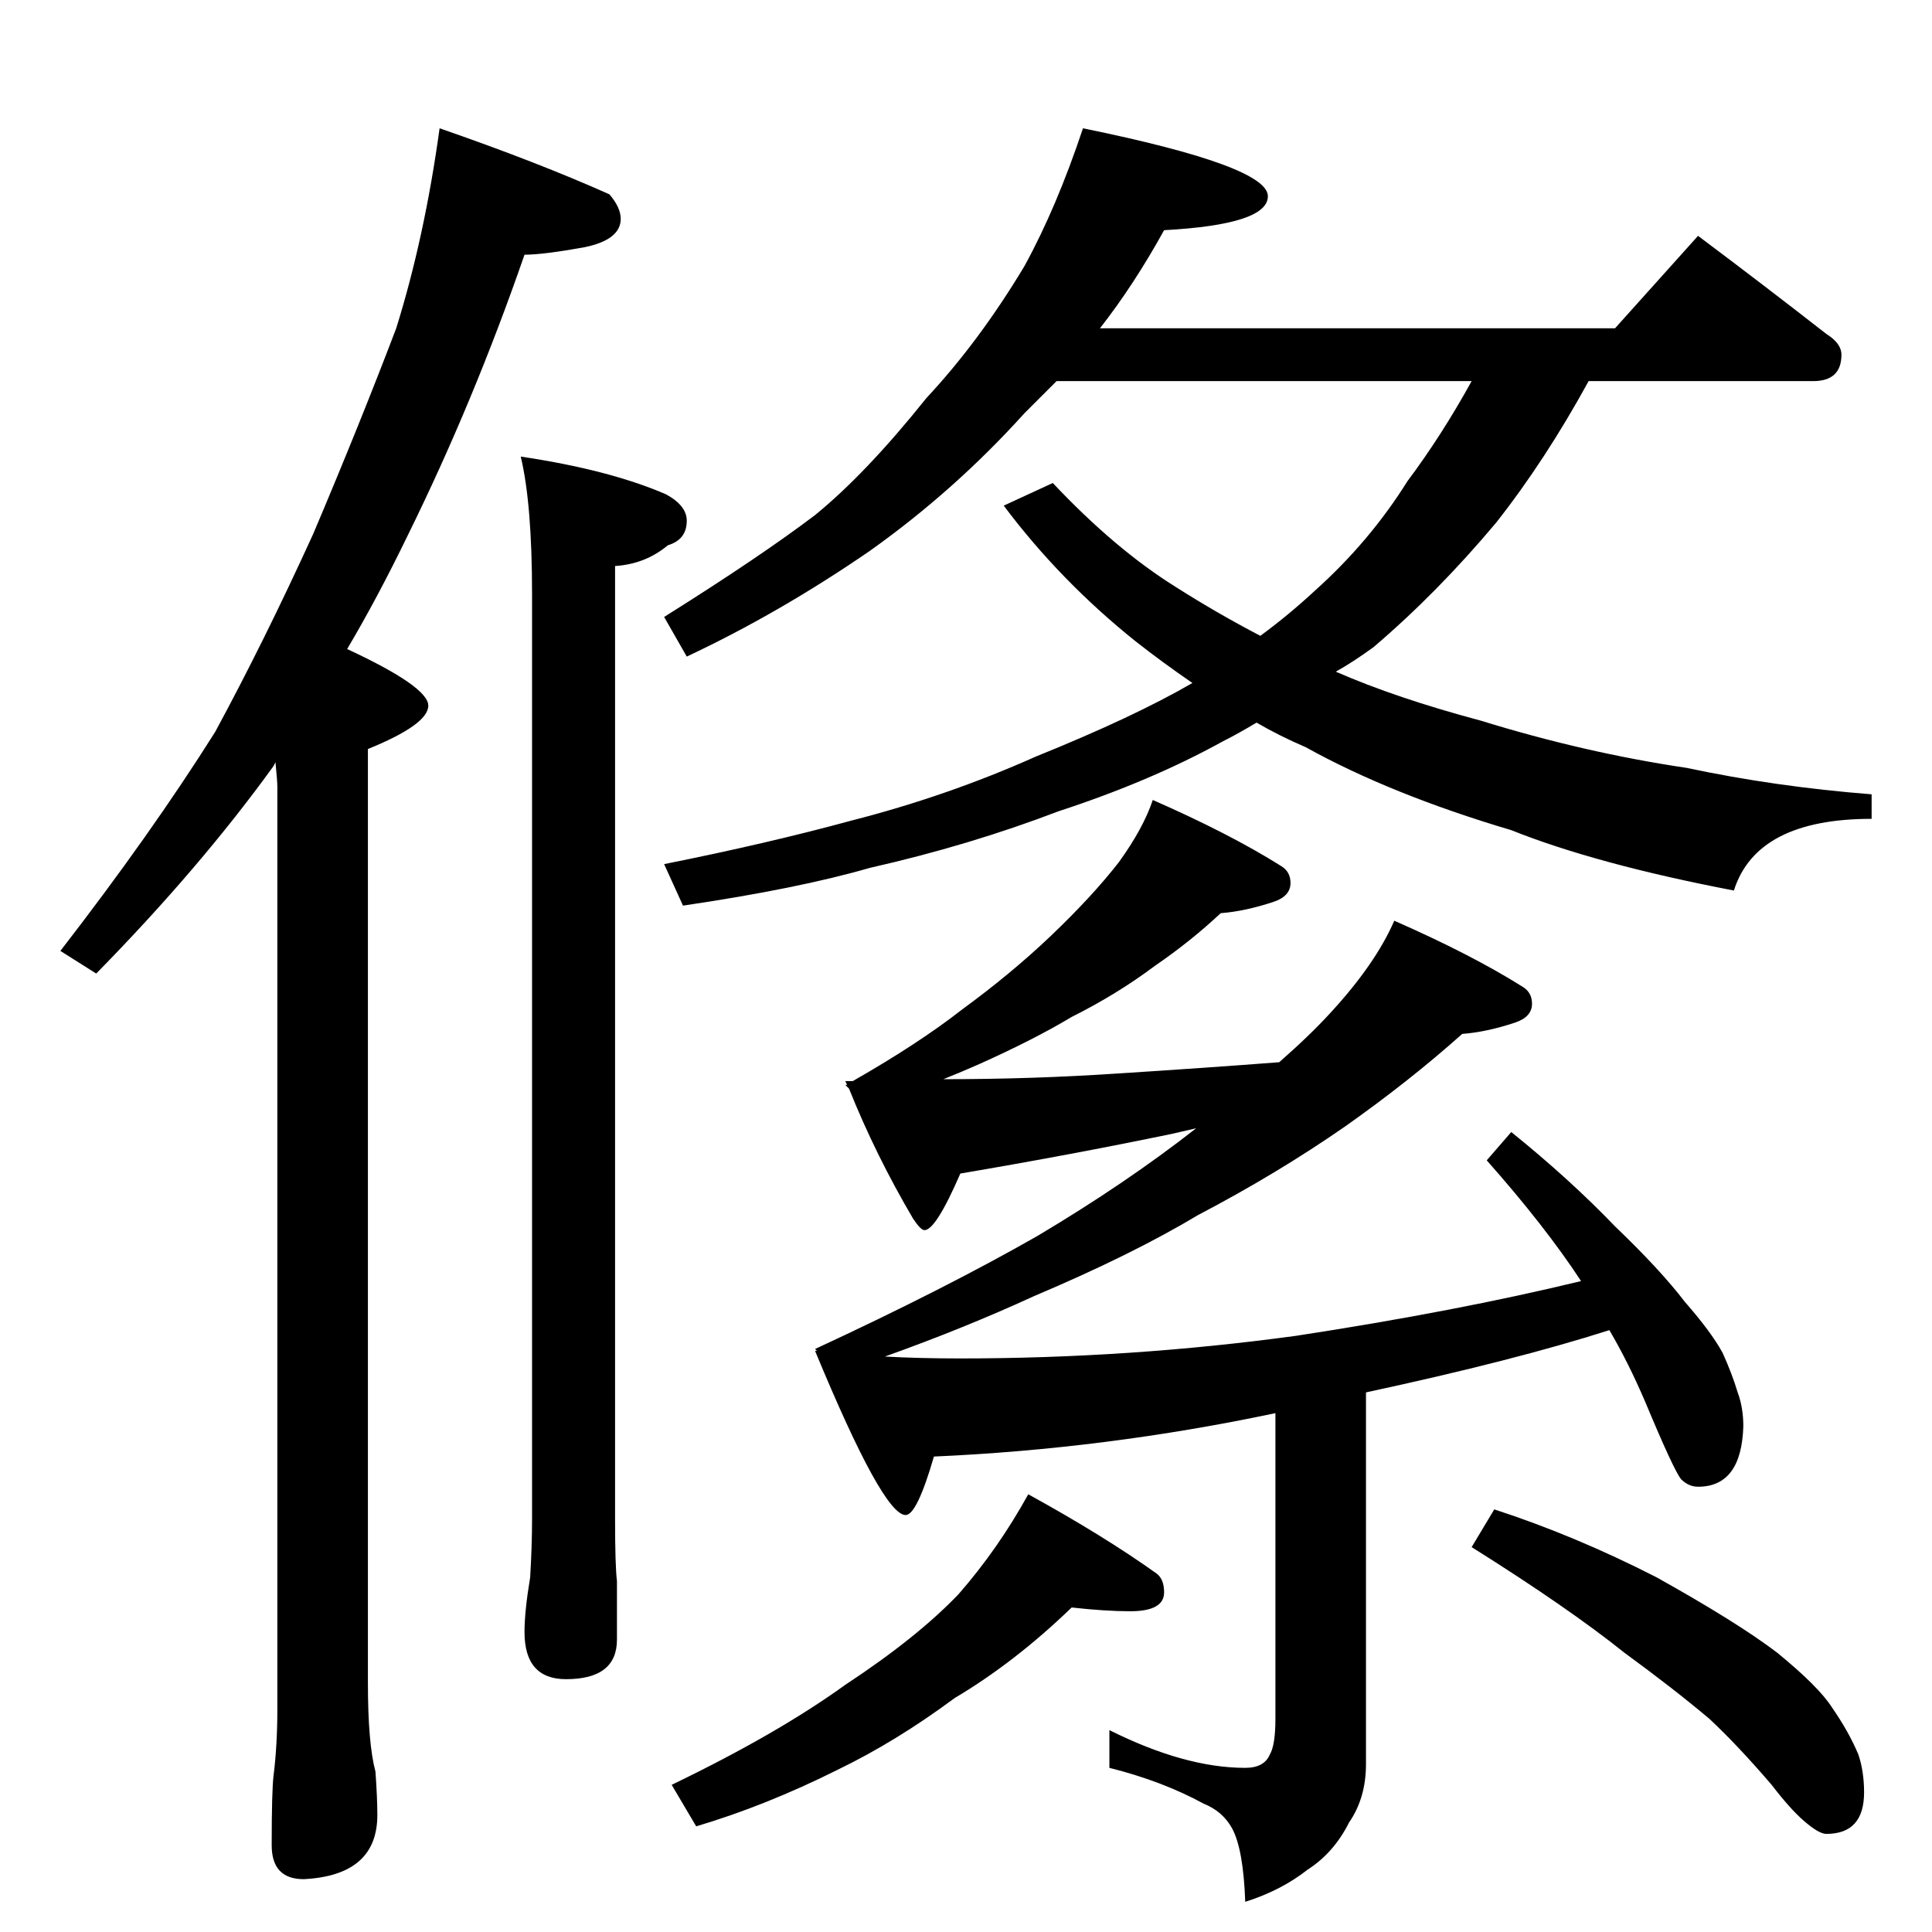 <?xml version="1.0" standalone="no"?>
<!DOCTYPE svg PUBLIC "-//W3C//DTD SVG 1.1//EN" "http://www.w3.org/Graphics/SVG/1.1/DTD/svg11.dtd" >
<svg xmlns="http://www.w3.org/2000/svg" xmlns:xlink="http://www.w3.org/1999/xlink" version="1.1" viewBox="0 -204 1024 1024">
  <g transform="matrix(1 0 0 -1 0 820)">
   <path fill="currentColor"
d="M233 956q52 -18 90 -35q6 -7 6 -13q0 -11 -19 -15q-22 -4 -32 -4q-27 -78 -62 -149q-16 -33 -32 -60q43 -20 43 -30t-32 -23v-495q0 -32 4 -47q1 -14 1 -23q0 -32 -39 -34q-17 0 -17 18q0 29 1 37q2 16 2 35v489q0 3 -1 13l-1 -2q-39 -54 -94 -110l-19 12q48 62 82 116
q26 48 52 105q25 59 44 109q15 48 23 106zM276 782q47 -7 77 -20q11 -6 11 -14q0 -10 -10 -13q-12 -10 -28 -11v-505q0 -25 1 -33v-31q0 -21 -27 -21q-22 0 -22 25q0 11 3 29q1 17 1 31v490q0 48 -6 73zM574 956q98 -20 98 -36q0 -15 -55 -18q-16 -29 -34 -52h273l44 49
q36 -27 68 -52q8 -5 8 -11q0 -14 -15 -14h-119q-23 -42 -49 -75q-31 -37 -65 -66q-11 -8 -20 -13q32 -14 77 -26q55 -17 109 -25q47 -10 98 -14v-13q-61 0 -73 -38q-73 14 -118 32q-64 19 -109 44q-14 6 -26 13q-10 -6 -18 -10q-38 -21 -87 -37q-47 -18 -100 -30
q-38 -11 -99 -20l-10 22q55 11 99 23q51 13 98 34q52 21 83 39q-16 11 -30 22q-40 32 -70 72l26 12q33 -35 65 -55q22 -14 45 -26q15 11 29 24q29 26 49 58q18 24 34 53h-220l-17 -17q-37 -41 -82 -73q-48 -33 -97 -56l-12 21q51 32 80 54q27 22 59 62q28 30 52 70
q17 31 31 73zM611 600q41 -18 68 -35q5 -3 5 -9q0 -7 -9 -10q-15 -5 -28 -6q-16 -15 -35 -28q-20 -15 -44 -27q-20 -12 -49 -25q-9 -4 -19 -8q47 0 92 3q47 3 86 6q16 14 27 26q24 26 34 49q41 -18 68 -35q5 -3 5 -9q0 -7 -9 -10q-15 -5 -28 -6q-28 -25 -62 -49
q-36 -25 -78 -47q-35 -21 -87 -43q-37 -17 -79 -32q18 -1 40 -1q90 0 178 12q85 13 151 29q-19 29 -50 64l13 15q31 -25 55 -50q24 -23 37 -40q14 -16 20 -27q5 -11 8 -21q3 -8 3 -18q-1 -32 -24 -32q-5 0 -9 4q-4 5 -19 41q-9 21 -19 38q-50 -16 -129 -33v-197
q0 -18 -9 -31q-8 -16 -22 -25q-14 -11 -33 -17q-1 28 -7 39q-5 9 -15 13q-22 12 -50 19v20q40 -20 72 -20q10 0 13 7q3 5 3 19v162q-90 -19 -181 -23q-9 -31 -15 -31q-12 0 -48 87h1l-1 1q69 32 118 60q47 28 84 57l-13 -3q-53 -11 -112 -21q-13 -30 -19 -30q-2 0 -6 6
q-20 34 -34 69l-2 2h1l-1 2h4q35 20 58 38q26 19 47 39q22 21 36 39q13 18 18 33zM568 172q-30 -29 -62 -48q-31 -23 -62 -38q-38 -19 -75 -30l-13 22q56 27 92 53q38 25 60 48q21 24 37 53q40 -22 68 -42q4 -3 4 -10q0 -10 -18 -10q-13 0 -31 2zM792 224q43 -14 86 -36
q43 -24 64 -40q22 -18 29 -29q9 -13 14 -25q3 -9 3 -20q0 -22 -20 -22q-4 0 -12 7q-7 6 -17 19q-18 21 -33 35q-19 16 -45 35q-30 24 -81 56z" />
  </g>

</svg>
